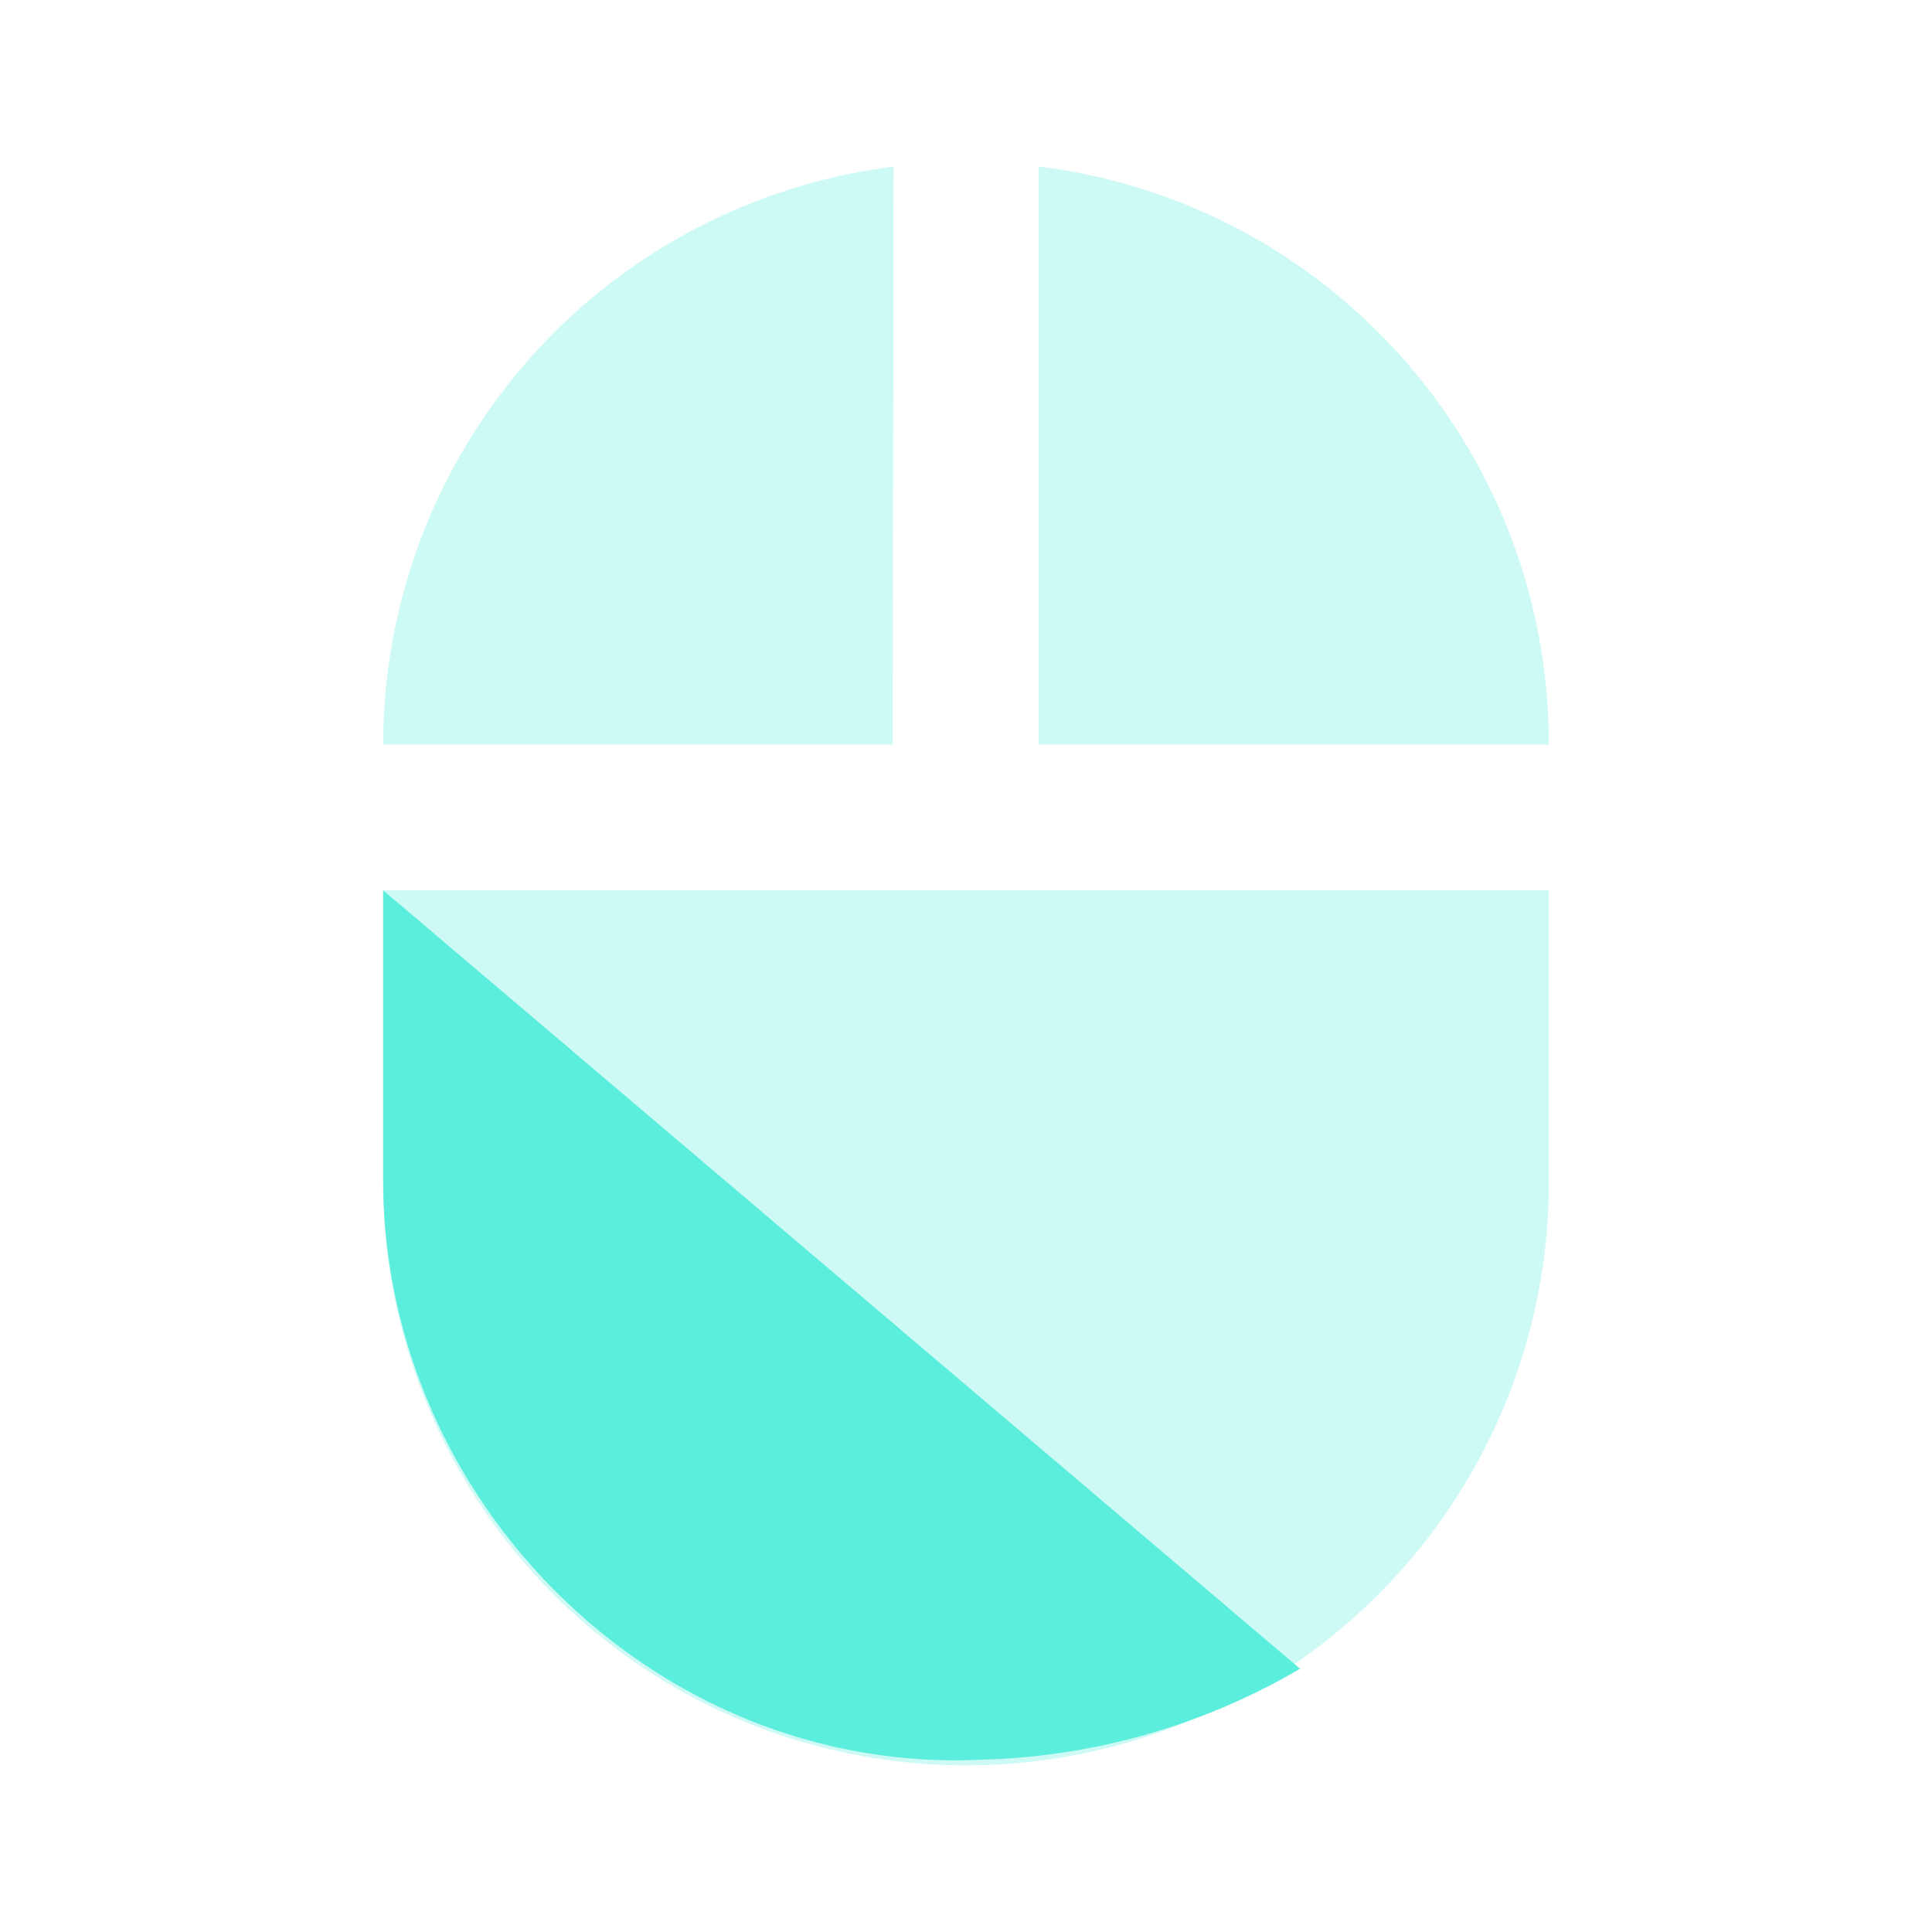 <svg xmlns="http://www.w3.org/2000/svg" height="24" width="24"><path d="M12.9 2.07v7.18h6.34c0-3.7-2.76-6.74-6.33-7.18zM4.76 14.69a7.24 7.24 0 1 0 14.48 0v-3.63H4.76zM11.1 2.07a7.24 7.24 0 0 0-6.34 7.18h6.33z" fill="#5beedc" fill-opacity=".3"/><path d="M4.76 11.06v3.6c0 4 3.4 7.38 7.41 7.2a8.24 8.24 0 0 0 3.98-1.13" fill="#5beedc"/></svg>
